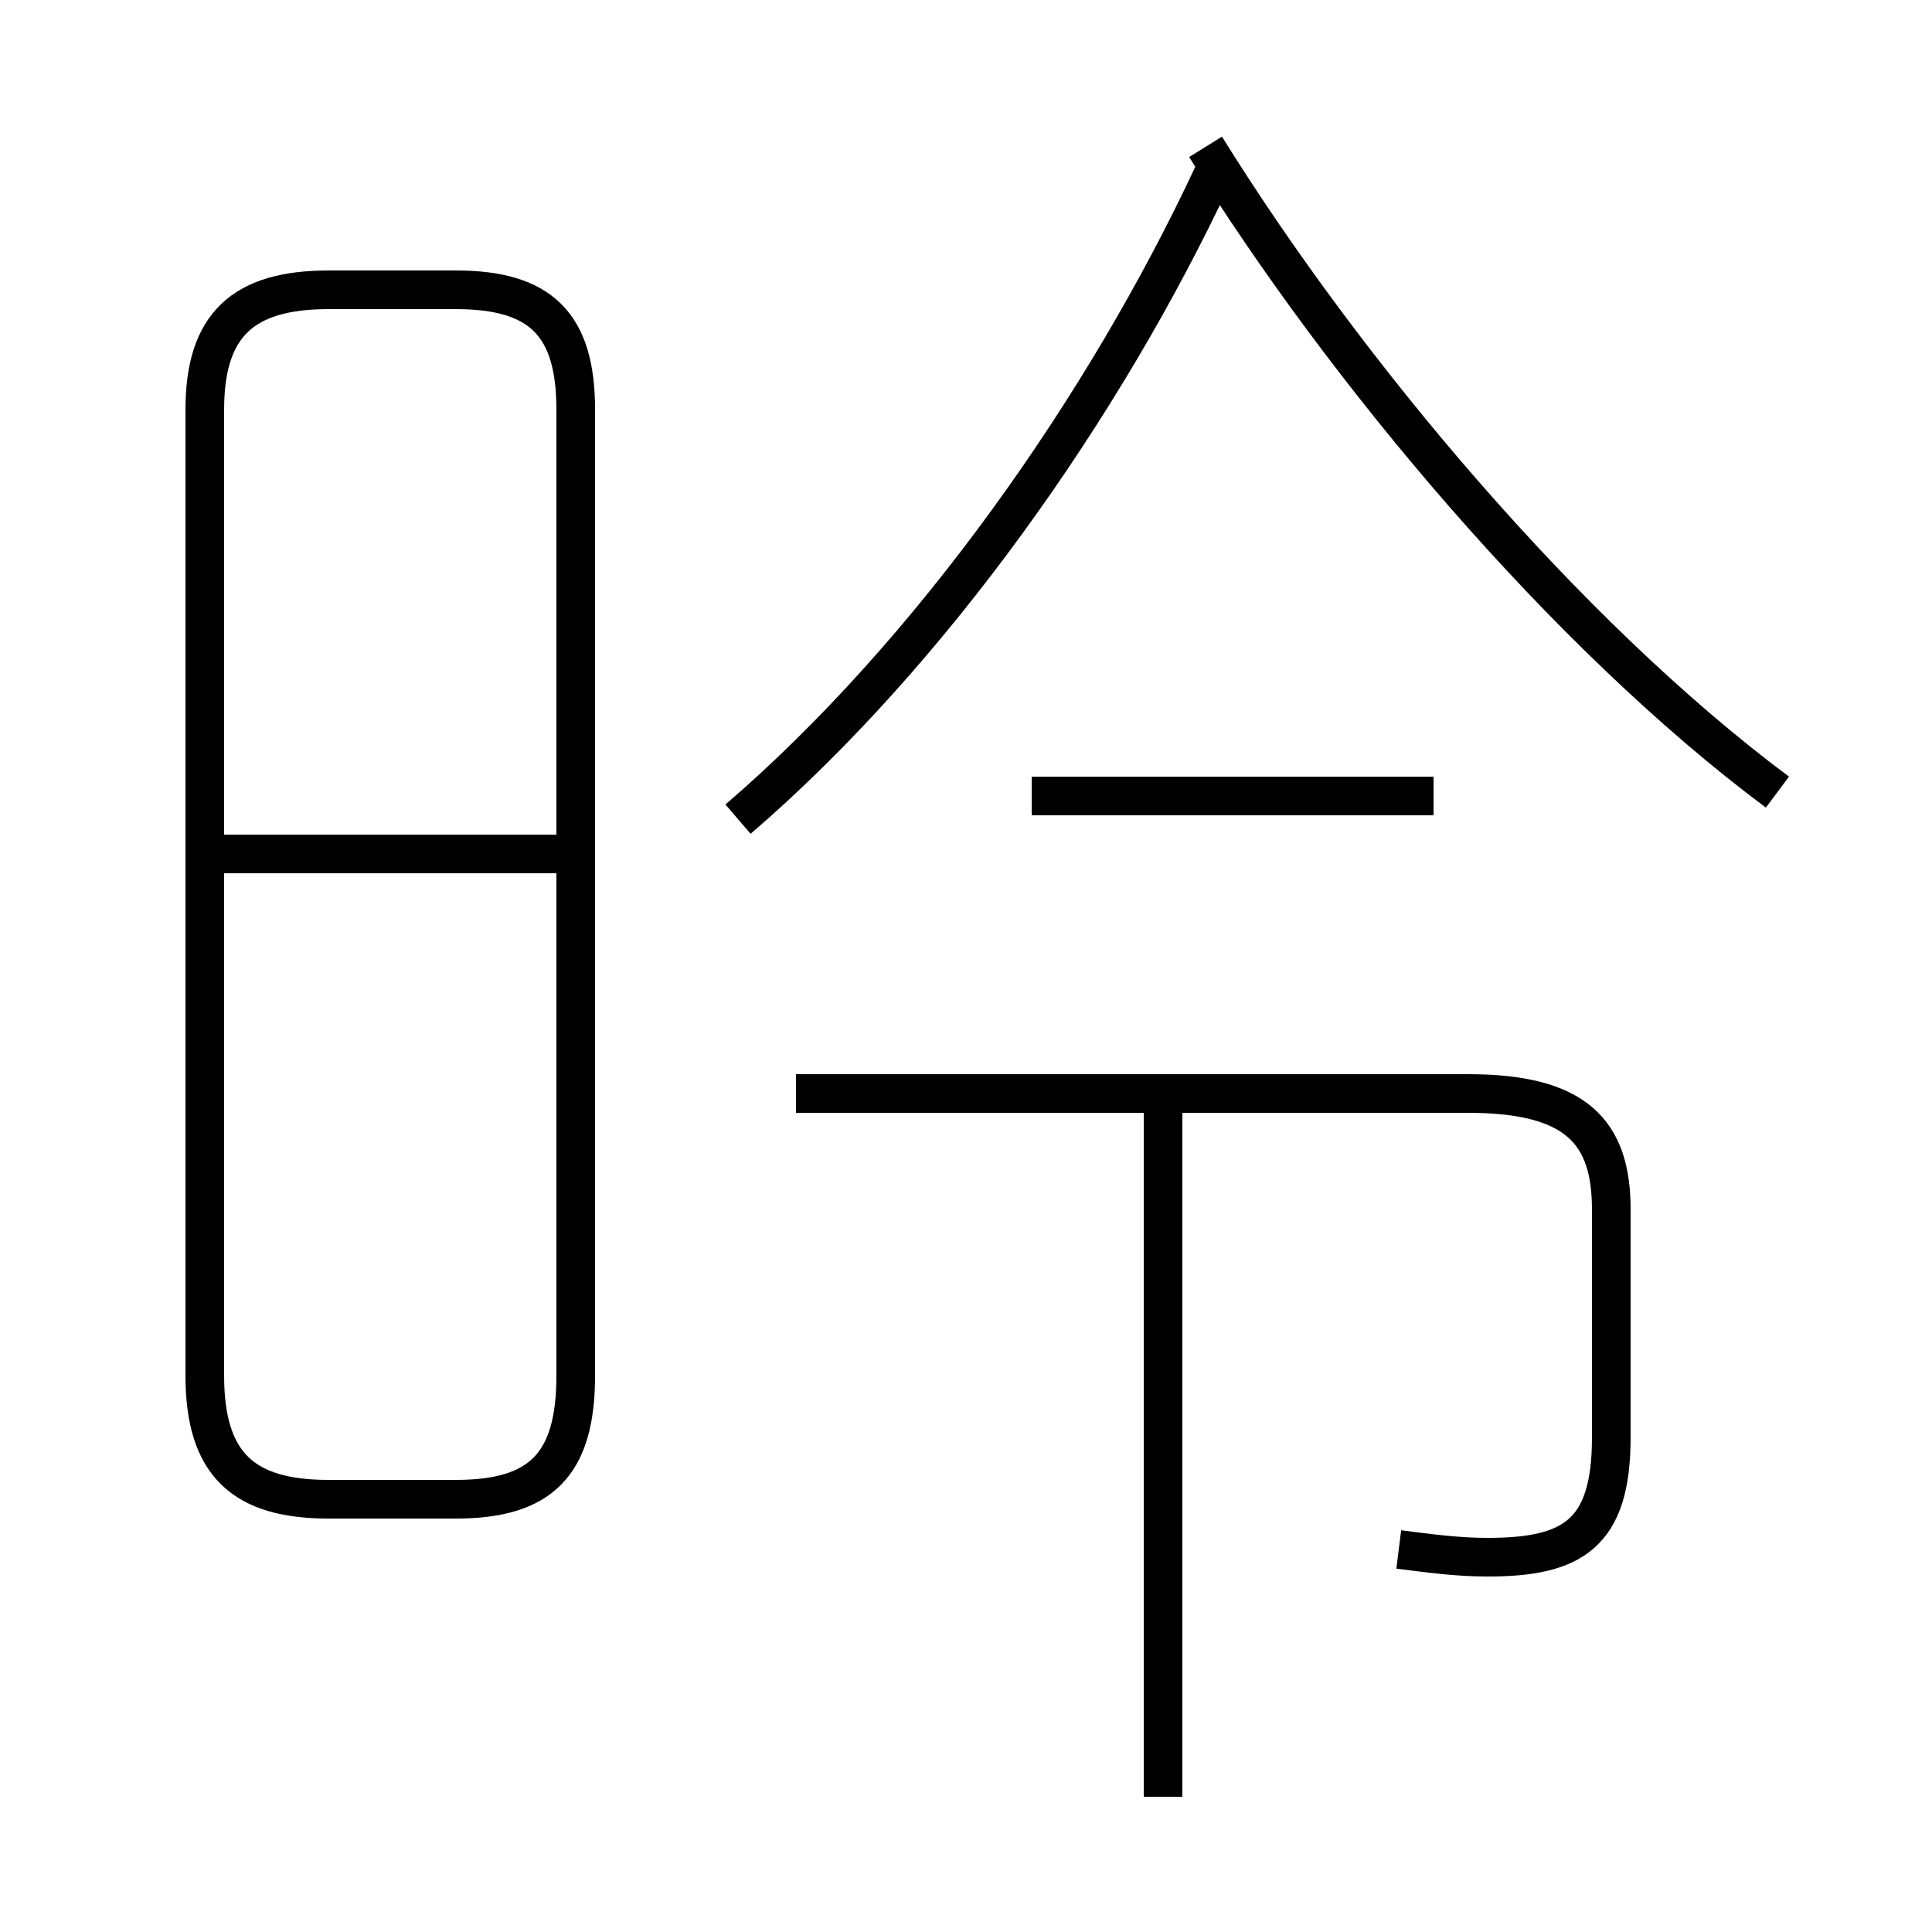 <?xml version='1.0' encoding='utf8'?>
<svg viewBox="0.0 -6.0 50.0 50.0" version="1.1" xmlns="http://www.w3.org/2000/svg">
<rect x="0.0" y="-6.0" width="50.0" height="50.0" fill="#808080" stroke="none"/>
<rect x="-1000" y="-1000" width="2000" height="2000" stroke="white" fill="white"/>
<g style="fill:white;stroke:#000000;  stroke-width:1">
<path d="M 36.2 -3.9 C 37.0 -3.8 37.7 -3.7 38.5 -3.7 C 40.7 -3.7 41.7 -4.3 41.7 -6.8 L 41.7 -12.7 C 41.7 -14.7 40.8 -15.7 38.0 -15.7 L 20.6 -15.7 M 8.5 -5.2 L 11.8 -5.2 C 14.0 -5.2 14.9 -6.1 14.9 -8.4 L 14.9 -33.4 C 14.9 -35.6 14.0 -36.5 11.8 -36.5 L 8.5 -36.5 C 6.3 -36.5 5.3 -35.6 5.3 -33.4 L 5.3 -8.4 C 5.3 -6.1 6.3 -5.2 8.5 -5.2 Z M 14.8 -21.9 L 5.5 -21.9 M 30.1 2.5 L 30.1 -15.2 M 37.1 -23.4 L 26.7 -23.4 M 19.1 -22.8 C 24.1 -27.1 28.6 -33.5 31.4 -39.5 M 46.0 -23.5 C 40.5 -27.6 34.8 -34.4 31.2 -40.2" transform="translate(0.0 38.0)" />
</g>
</svg>